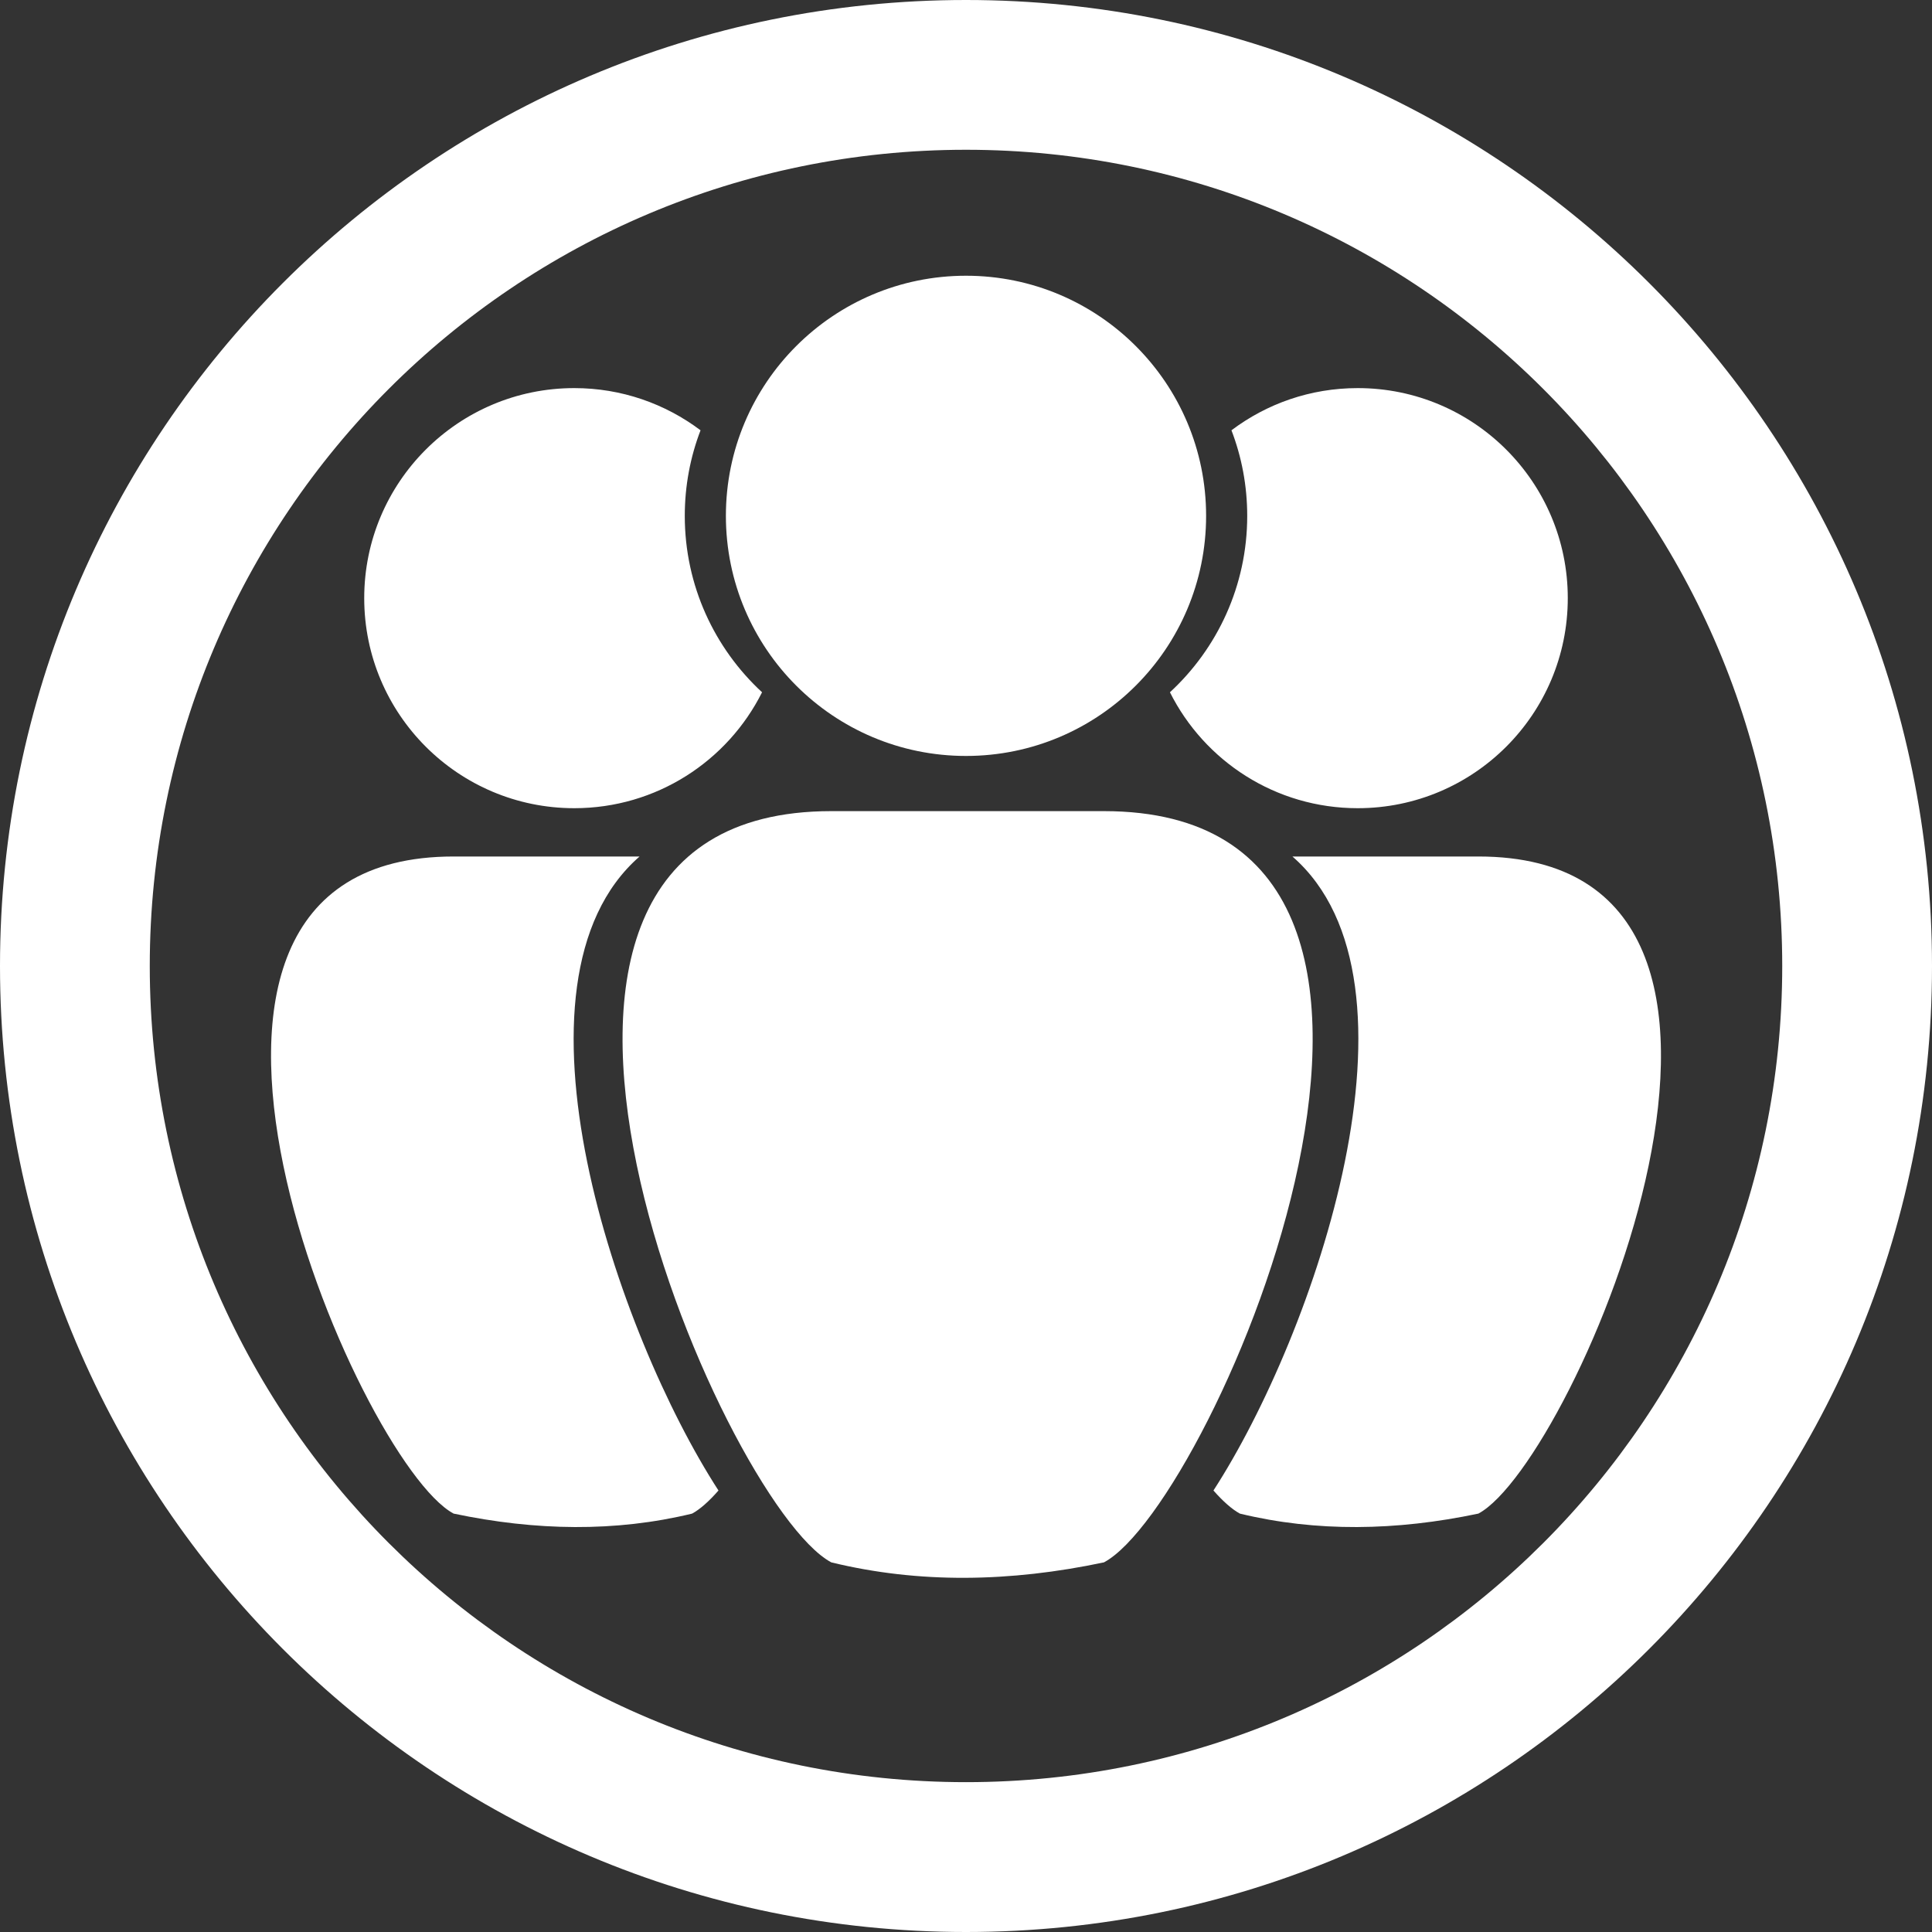 <svg xmlns="http://www.w3.org/2000/svg" width="24" height="24" fill-rule="evenodd" clip-rule="evenodd" image-rendering="optimizeQuality" shape-rendering="geometricPrecision" text-rendering="geometricPrecision" viewBox="0 0 25000 25000"><rect x="0" y="0" width="25000" height="25000" fill="#333333" stroke="none"/><defs><style>.fil0{fill:#fff}</style></defs><g id="Layer_x0020_1"><g id="_1110126368"><g id="_874318544"><path d="M12500 25000c6904 0 12500-5596 12500-12500S19404 0 12500 0 0 5596 0 12500s5596 12500 12500 12500zm0-23062c5833 0 10562 4729 10562 10562s-4729 10561-10562 10561S1938 18333 1938 12500 6667 1938 12500 1938z" class="fil0"/><circle cx="12500" cy="6675" r="3107" class="fil0"/><path d="M14285 20217c1423-759 5291-9721 0-9721h-3528c-5292 0-1423 8962 0 9721 1133 276 2312 257 3528 0zM17569 5022c1501 0 2718 1217 2718 2718s-1217 2718-2718 2718c-1064 0-1984-610-2430-1500 614-567 1000-1380 1000-2282 0-391-72-764-204-1108 455-343 1020-546 1634-546z" class="fil0"/><path d="M19130 19586c1245-664 4629-8503 0-8503h-2406c1862 1623 285 6187-1022 8204 125 142 241 244 342 299 990 240 2022 224 3086 0z" class="fil0"/><g><path d="M7431 5022c-1501 0-2718 1217-2718 2718s1217 2718 2718 2718c1063 0 1984-610 2430-1500-614-567-1000-1380-1000-2282 0-391 72-764 204-1108-456-343-1021-546-1634-546zM5870 19586c-1245-664-4629-8503 0-8503h2406c-1862 1623-285 6187 1021 8204-124 142-240 244-341 299-990 240-2022 224-3086 0z" class="fil0"/></g></g></g></g></svg>